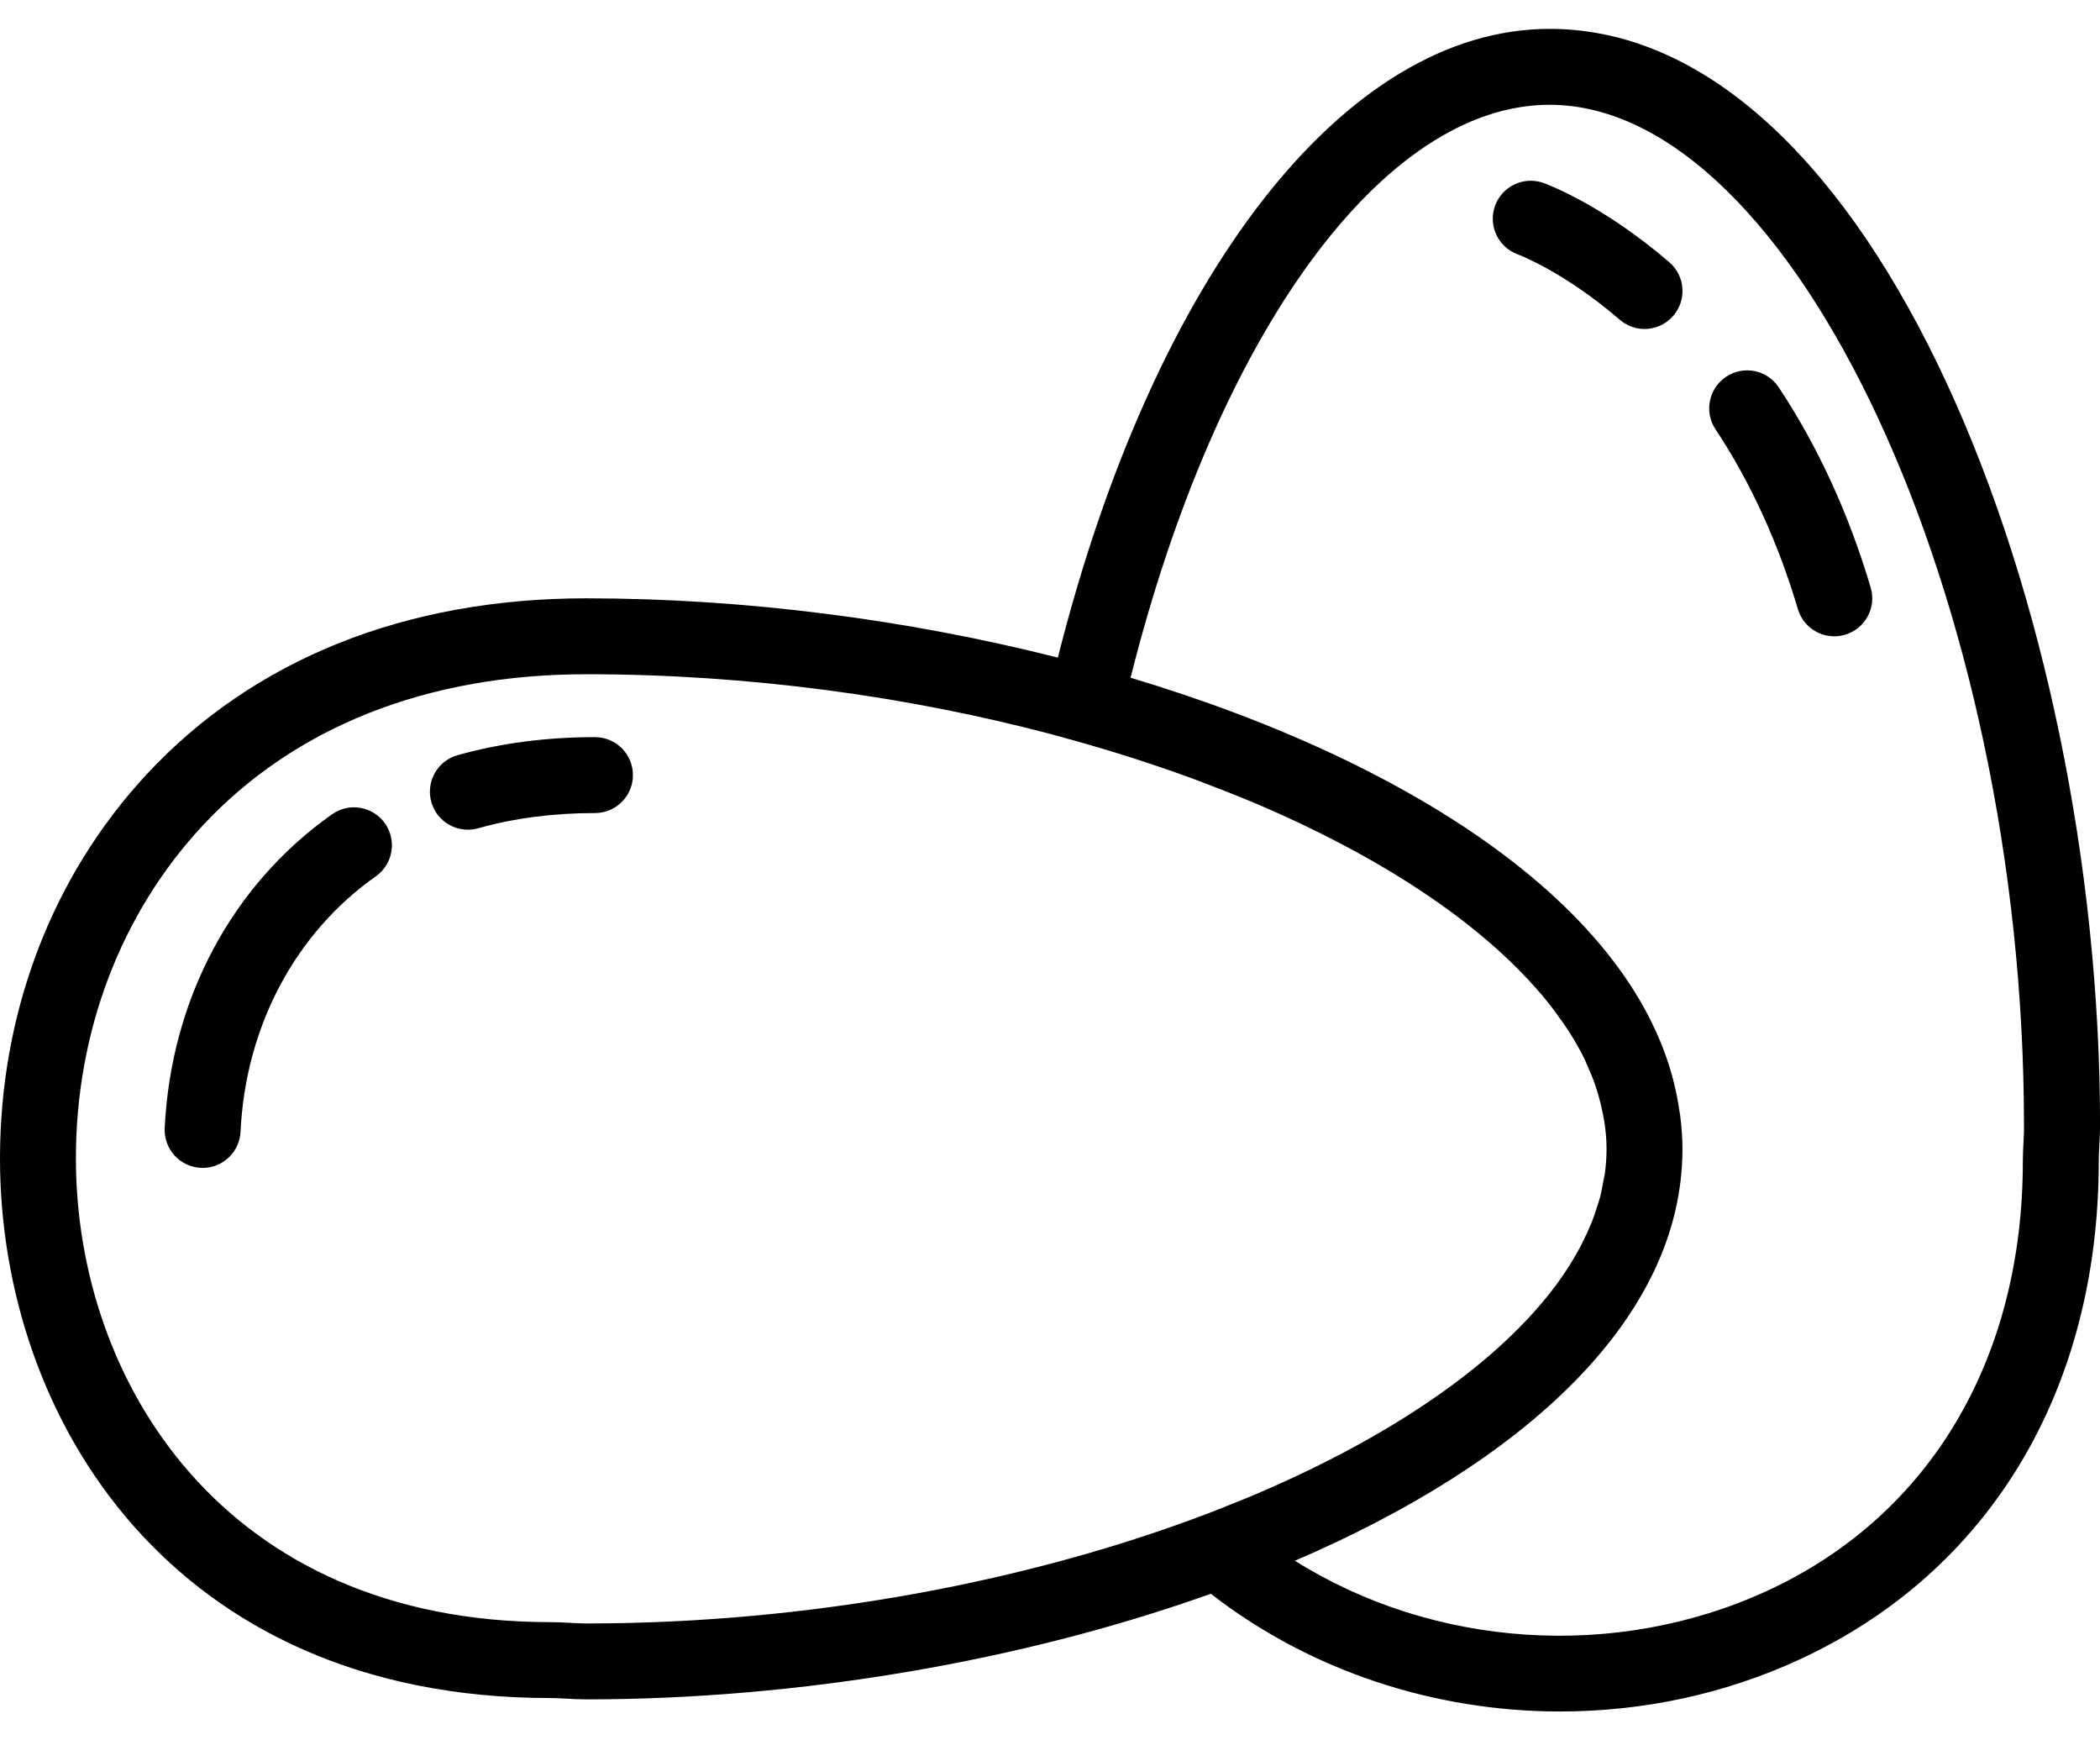 <svg width="35" height="29" viewBox="0 0 35 29" fill="none" xmlns="http://www.w3.org/2000/svg">
<path d="M25.827 0.481C22.417 0.481 19.24 4.574 17.631 10.958C15.118 10.321 12.399 9.97 9.77 9.97C6.761 9.97 4.228 10.984 2.445 12.902C0.869 14.598 0 16.871 0 19.303C0 23.634 2.87 28.295 9.171 28.295C9.262 28.295 9.351 28.3 9.441 28.305C9.551 28.311 9.661 28.317 9.77 28.317C13.319 28.317 17.034 27.68 20.181 26.557C21.832 27.842 23.906 28.519 26 28.519C27.361 28.519 28.729 28.236 29.989 27.654C33.16 26.191 34.979 23.163 34.979 19.351C34.979 19.261 34.984 19.171 34.989 19.082C34.995 18.971 35.001 18.861 35.001 18.752C35 10.11 31.233 0.481 25.827 0.481ZM9.507 27.042C9.396 27.036 9.283 27.03 9.171 27.03C3.739 27.03 1.265 23.024 1.265 19.303C1.265 17.192 2.014 15.224 3.372 13.763C4.91 12.11 7.122 11.235 9.77 11.235C12.477 11.235 15.136 11.604 17.52 12.234L17.918 12.344C18.559 12.523 19.172 12.72 19.756 12.93C19.861 12.967 19.964 13.007 20.067 13.046C20.202 13.097 20.334 13.148 20.465 13.2C20.624 13.264 20.784 13.327 20.939 13.393C20.949 13.398 20.959 13.402 20.97 13.406C22.968 14.261 24.579 15.313 25.594 16.461C25.63 16.503 25.668 16.544 25.703 16.585C25.771 16.666 25.834 16.747 25.896 16.828C25.948 16.898 25.998 16.968 26.047 17.038C26.092 17.104 26.139 17.171 26.18 17.237C26.264 17.373 26.342 17.51 26.409 17.647C26.426 17.682 26.438 17.717 26.454 17.751C26.506 17.866 26.553 17.98 26.592 18.096C26.608 18.144 26.622 18.192 26.637 18.24C26.668 18.347 26.694 18.454 26.715 18.562C26.723 18.607 26.733 18.651 26.74 18.696C26.762 18.845 26.776 18.994 26.776 19.144C26.776 19.277 26.766 19.411 26.749 19.545C26.742 19.594 26.73 19.642 26.721 19.69C26.706 19.774 26.691 19.857 26.67 19.942C26.653 20.005 26.631 20.069 26.611 20.132C26.589 20.198 26.568 20.264 26.543 20.33C26.513 20.406 26.48 20.482 26.445 20.557C26.422 20.607 26.399 20.656 26.374 20.706C26.329 20.796 26.28 20.884 26.227 20.973C26.209 21.003 26.191 21.033 26.172 21.064C26.105 21.169 26.036 21.274 25.96 21.379C25.957 21.383 25.953 21.386 25.951 21.391C24.986 22.702 23.233 23.909 21 24.868C20.979 24.878 20.958 24.887 20.936 24.896C20.819 24.946 20.698 24.994 20.578 25.042C20.442 25.097 20.306 25.152 20.166 25.206C17.202 26.34 13.531 27.052 9.771 27.052C9.684 27.051 9.596 27.047 9.507 27.042ZM33.726 19.015C33.72 19.126 33.714 19.239 33.714 19.351C33.714 22.649 32.163 25.257 29.458 26.506C26.922 27.675 23.887 27.456 21.582 26.007C25.37 24.38 28.041 21.989 28.041 19.143C28.041 18.95 28.025 18.76 28.001 18.572C27.998 18.551 27.993 18.53 27.99 18.509C27.537 15.312 23.701 12.749 18.843 11.293C20.283 5.558 23.053 1.746 25.826 1.746C29.89 1.746 33.733 10.01 33.733 18.752C33.735 18.839 33.73 18.927 33.726 19.015Z" fill="black"/>
<path d="M5.535 13.568C3.865 14.745 2.849 16.651 2.745 18.798C2.729 19.147 2.997 19.444 3.347 19.46C3.357 19.461 3.367 19.461 3.378 19.461C3.713 19.461 3.993 19.197 4.009 18.858C4.094 17.105 4.916 15.553 6.264 14.602C6.549 14.401 6.618 14.006 6.416 13.72C6.214 13.435 5.82 13.367 5.535 13.568Z" fill="black"/>
<path d="M9.916 12.283C9.107 12.283 8.336 12.384 7.626 12.584C7.29 12.678 7.094 13.028 7.189 13.364C7.267 13.643 7.521 13.825 7.797 13.825C7.854 13.825 7.912 13.818 7.969 13.802C8.567 13.633 9.222 13.548 9.916 13.548C10.266 13.548 10.549 13.265 10.549 12.916C10.549 12.566 10.266 12.283 9.916 12.283Z" fill="black"/>
<path d="M28.592 7.154C29.174 8.032 29.635 9.04 29.965 10.15C30.047 10.425 30.298 10.603 30.572 10.603C30.631 10.603 30.691 10.595 30.751 10.577C31.086 10.477 31.278 10.125 31.178 9.79C30.813 8.559 30.297 7.437 29.646 6.455C29.453 6.164 29.061 6.083 28.769 6.278C28.479 6.47 28.399 6.863 28.592 7.154Z" fill="black"/>
<path d="M25.723 3.048C25.395 2.932 25.035 3.103 24.917 3.43C24.799 3.758 24.969 4.12 25.297 4.239C25.304 4.242 26.066 4.526 26.996 5.328C27.116 5.431 27.263 5.482 27.409 5.482C27.586 5.482 27.763 5.408 27.888 5.262C28.116 4.997 28.087 4.598 27.822 4.37C26.699 3.402 25.762 3.062 25.723 3.048Z" fill="black"/>
</svg>
